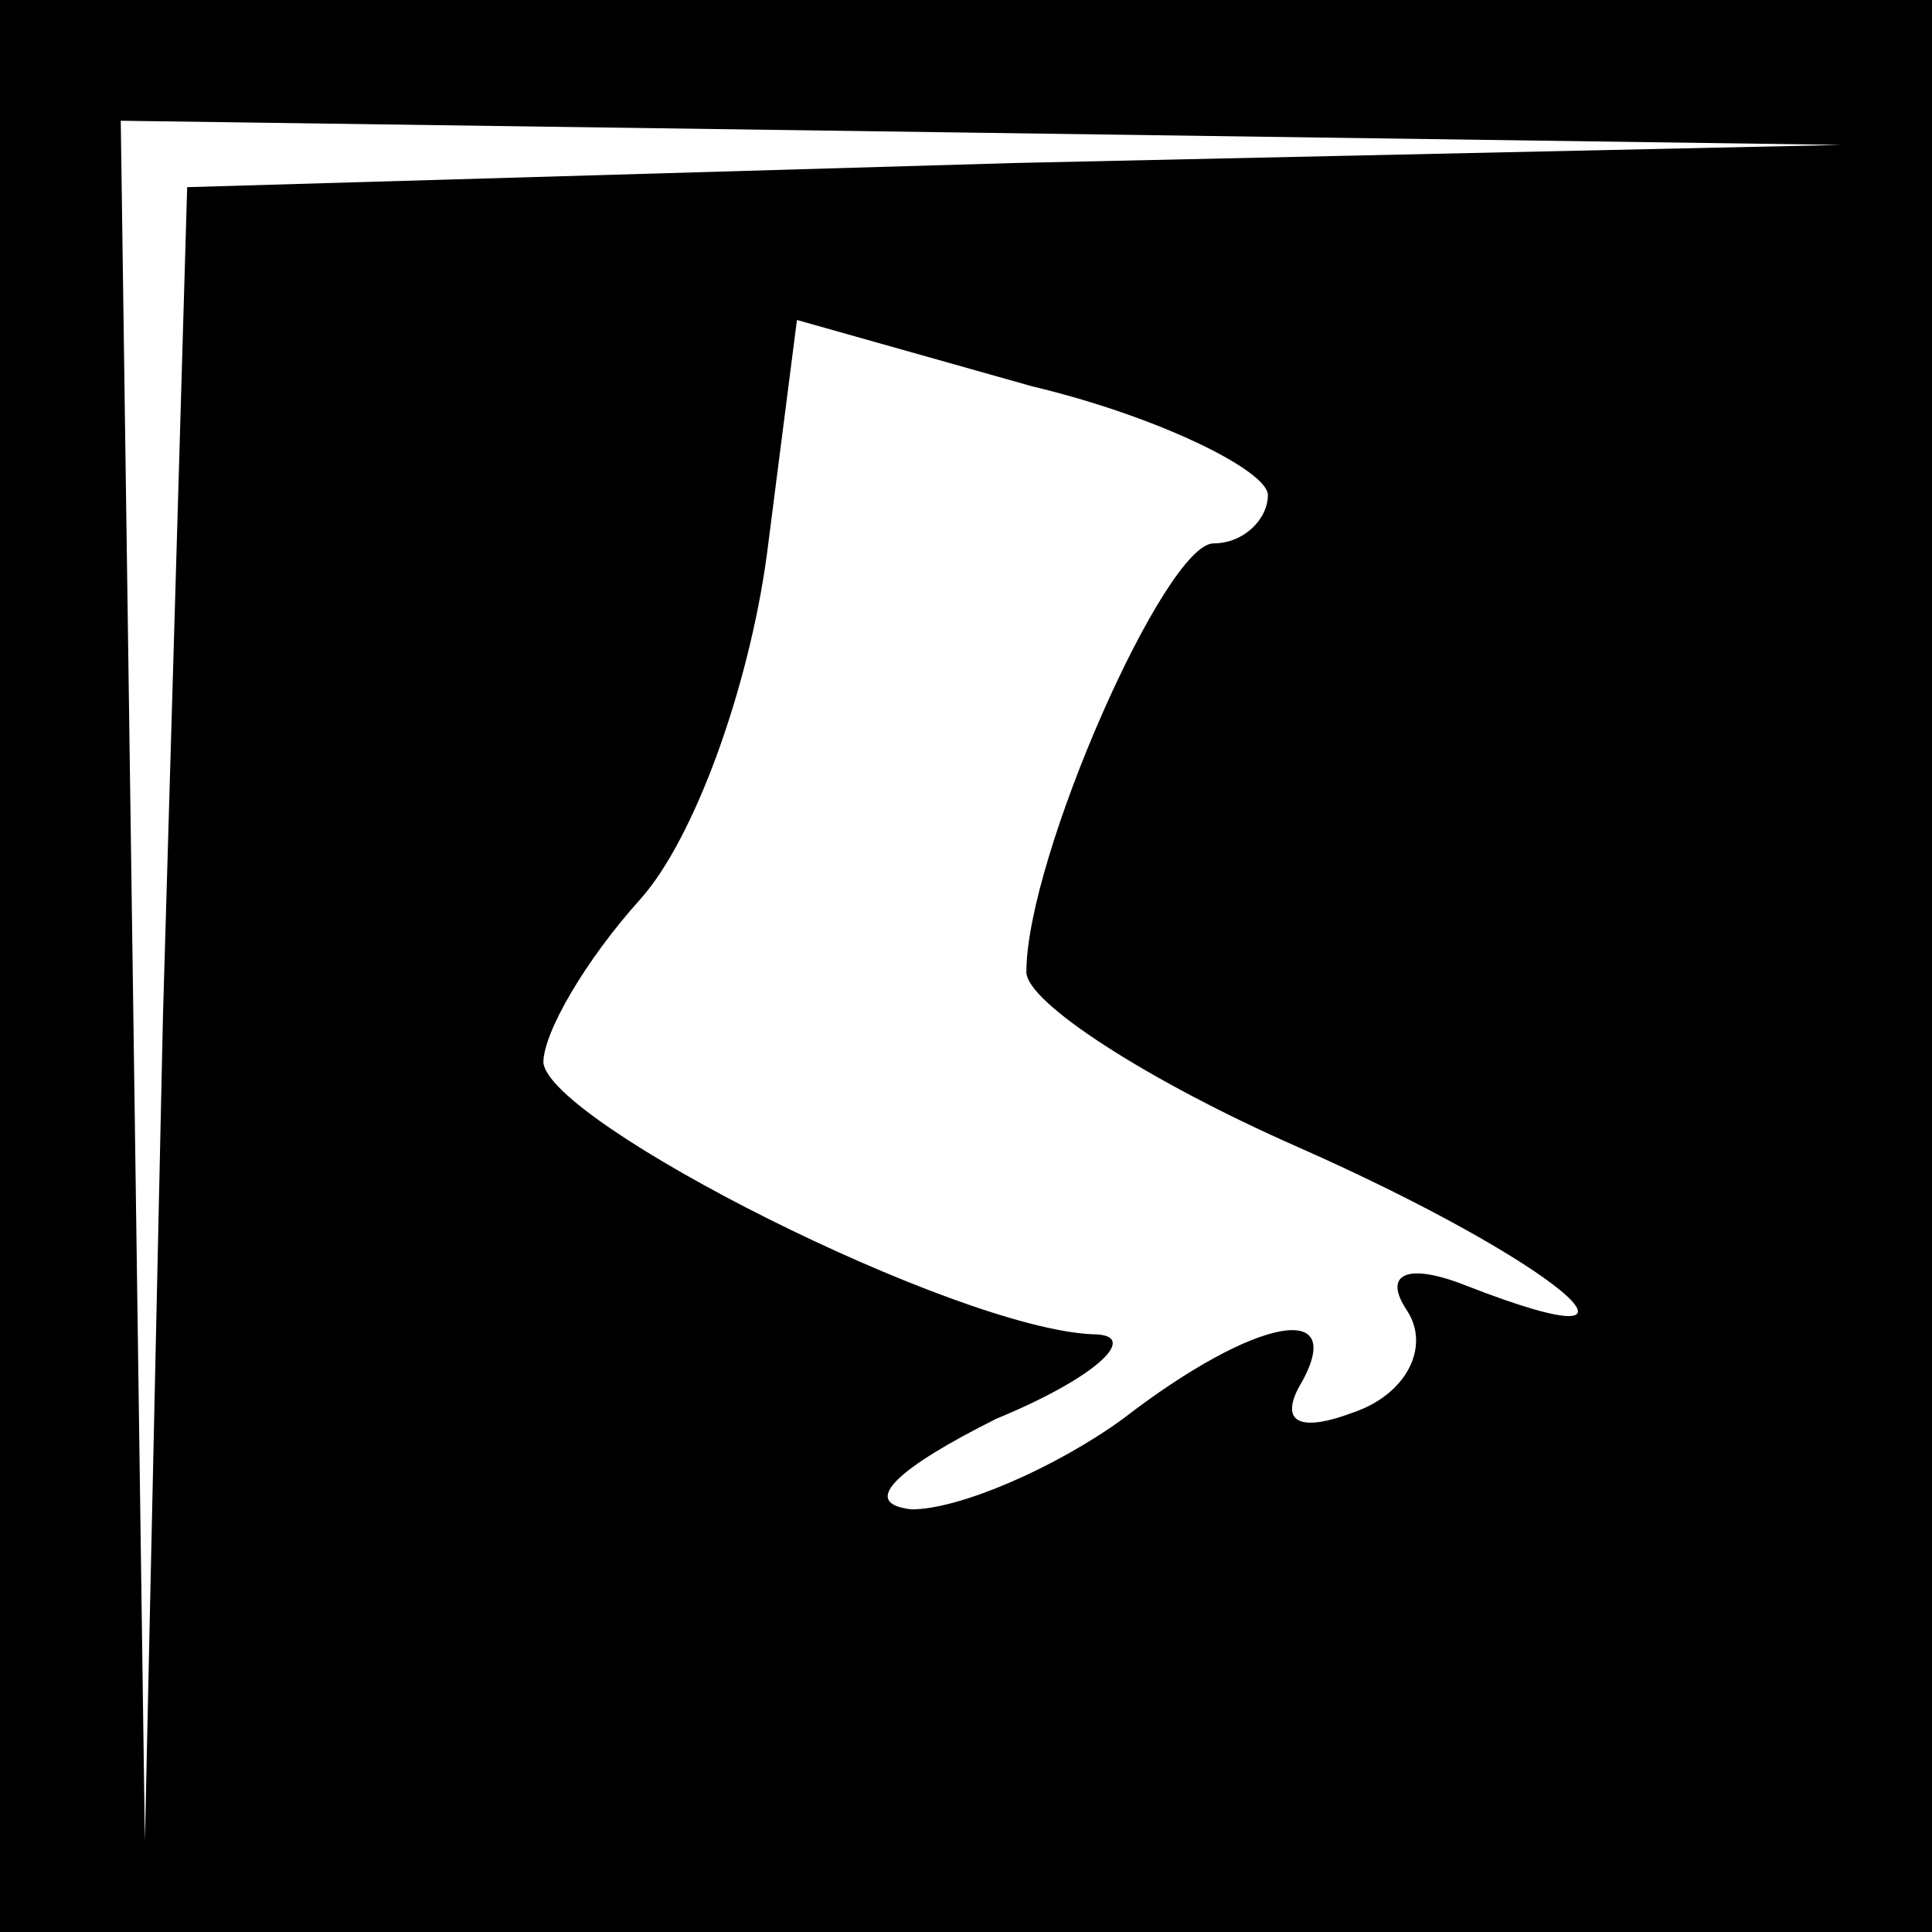 <?xml version="1.0" standalone="no"?>
<!DOCTYPE svg PUBLIC "-//W3C//DTD SVG 20010904//EN"
 "http://www.w3.org/TR/2001/REC-SVG-20010904/DTD/svg10.dtd">
<svg version="1.0" xmlns="http://www.w3.org/2000/svg"
 width="32pt" height="32pt" viewBox="0 0 32 32"
 preserveAspectRatio="xMidYMid meet">
<rect x="0" y="0" width="32" height="32" fill="#808080" stroke="none"/>
<g transform="translate(0,32) scale(0.1,-0.1)"
fill="#000000" stroke="none">
<path fill="#000000" stroke="none" d="M0 160 l0 -160 160 0 160 0 0 160 0
160 -160 0 -160 0 0 -160z"/>
<path fill="#ffffff" stroke="none" d="M168 293 l-137 -4 -4 -137 -3 -137 -2
143 -2 142 143 -2 142 -2 -137 -3z"/>
<path fill="#ffffff" stroke="none" d="M210 238 c0 -4 -4 -8 -9 -8 -8 0 -31
-52 -31 -71 0 -5 20 -18 45 -29 43 -19 64 -37 28 -23 -10 4 -14 2 -10 -4 4 -6
0 -14 -9 -17 -8 -3 -12 -2 -9 4 9 15 -7 12 -29 -5 -11 -8 -27 -15 -35 -15 -9
1 -2 7 14 15 17 7 24 14 16 14 -23 1 -90 35 -91 45 0 5 7 17 16 27 9 10 18 35
21 57 l5 39 39 -11 c21 -5 39 -14 39 -18z"/>
</g>
</svg>
